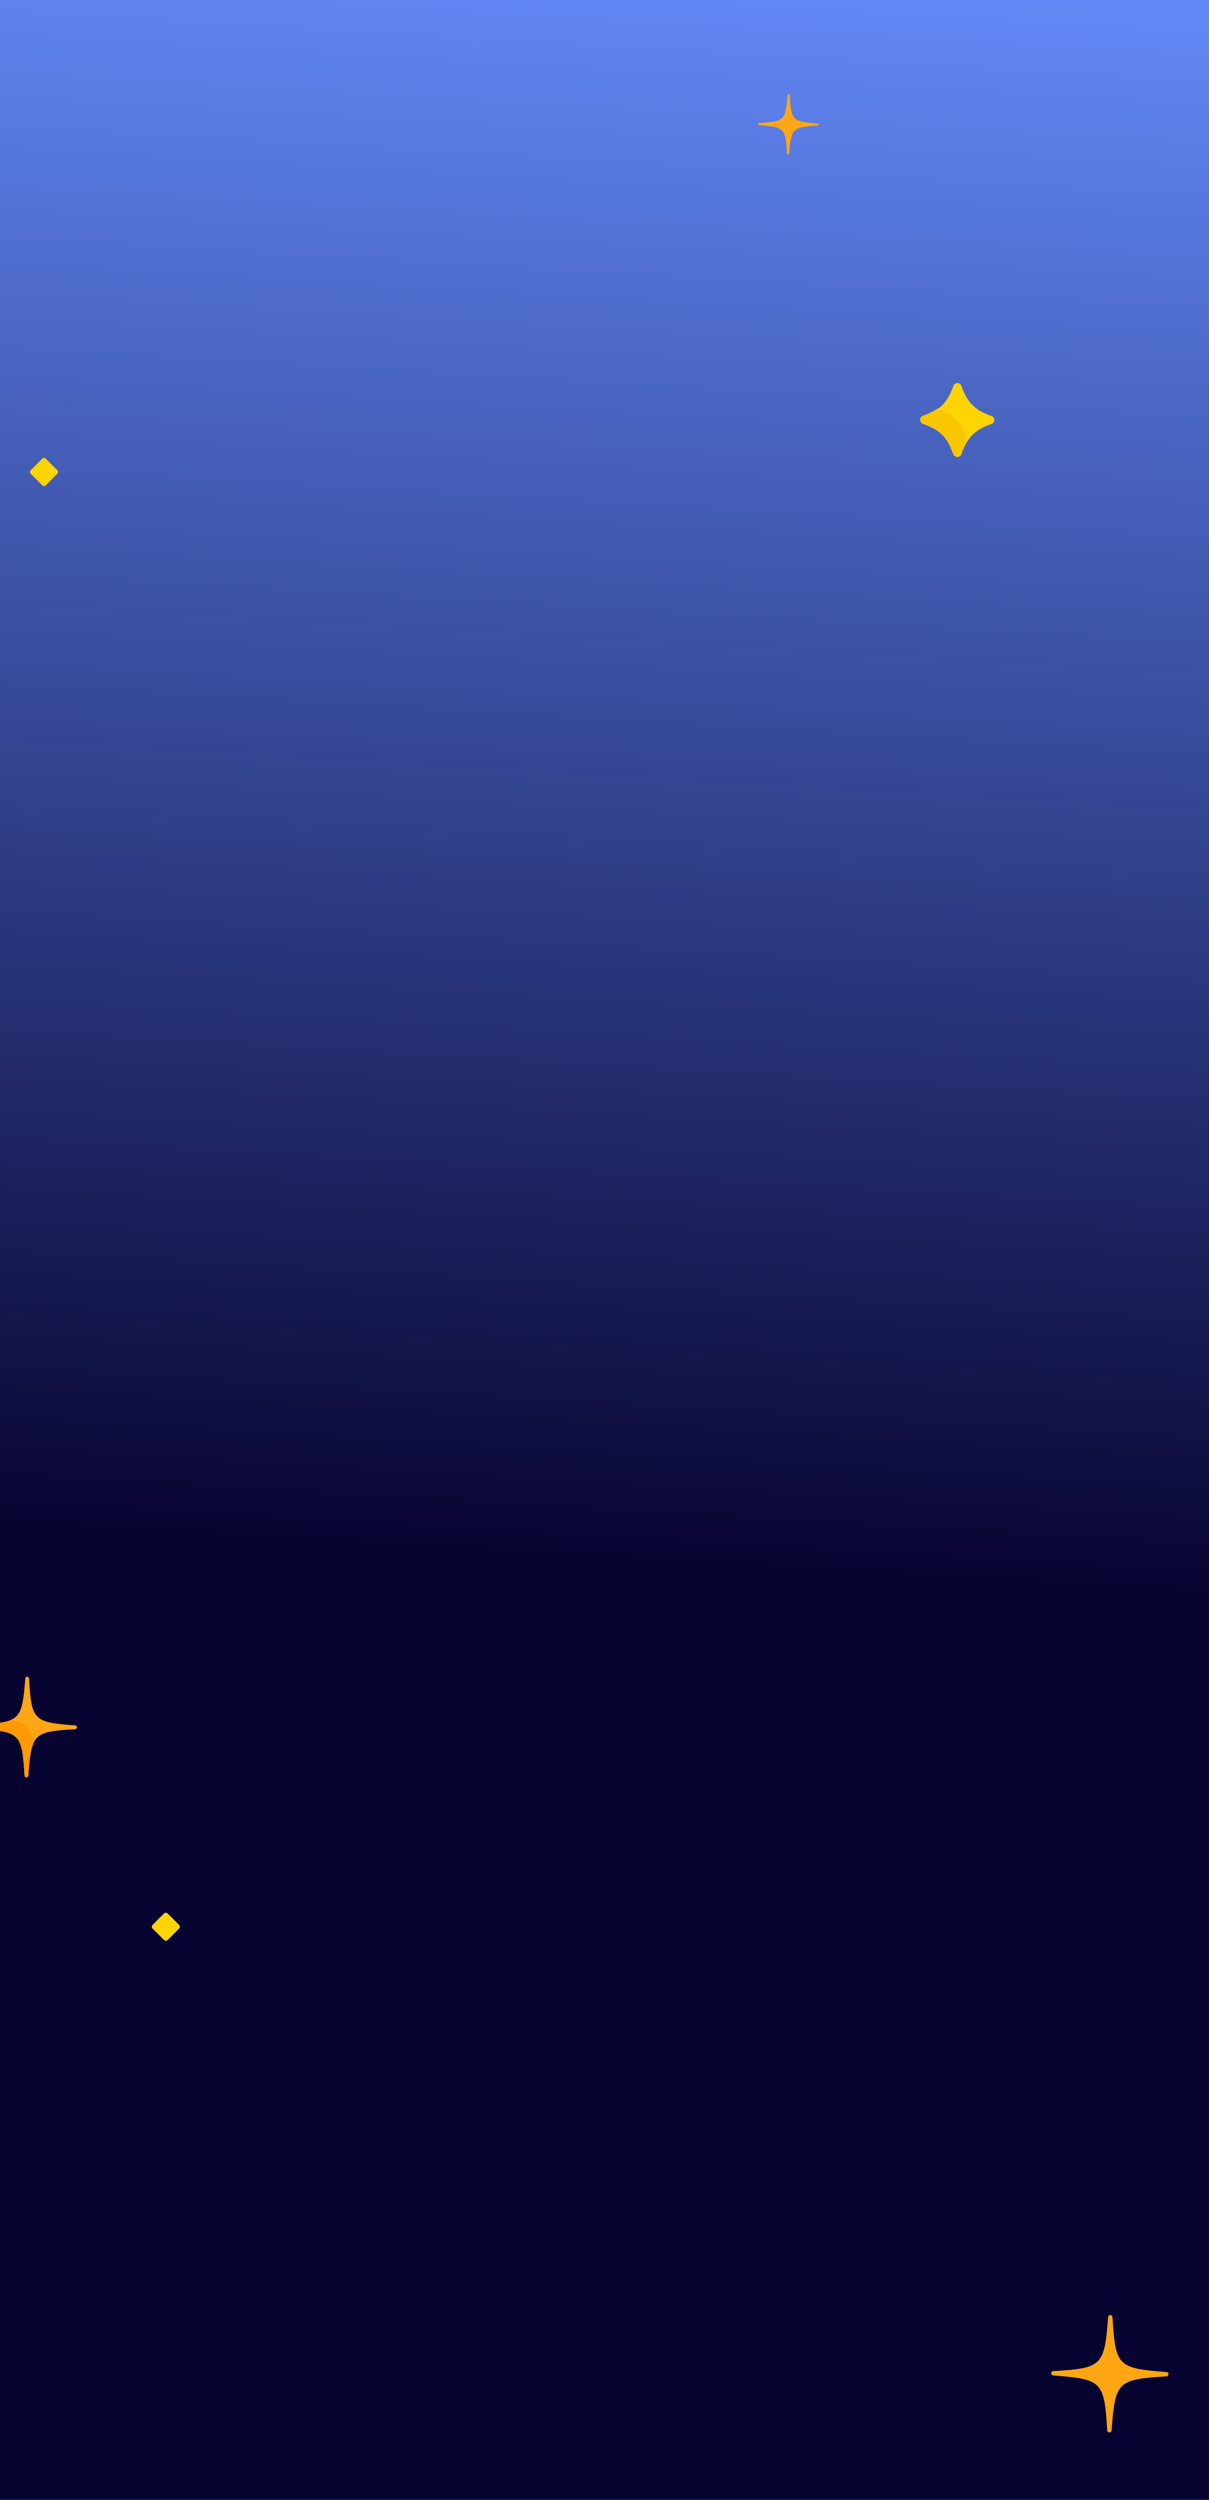 <svg width="360" height="744" viewBox="0 0 360 744" fill="none" xmlns="http://www.w3.org/2000/svg">
<g clip-path="url(#clip0)">
<rect width="360" height="744" fill="#1F64FD"/>
<path d="M0 0H360V744H0V0Z" fill="url(#paint0_linear)"/>
<path d="M7.842 528.927C7.552 528.925 7.313 528.698 7.296 528.409C6.533 515.886 6.018 515.363 -6.49 514.397C-6.78 514.375 -7.002 514.132 -7 513.842C-6.998 513.552 -6.771 513.313 -6.481 513.296C6.041 512.533 6.565 512.018 7.53 499.51C7.552 499.22 7.795 498.998 8.085 499C8.375 499.002 8.614 499.229 8.631 499.519C9.394 512.041 9.909 512.565 22.418 513.53C22.707 513.552 22.93 513.795 22.927 514.085C22.925 514.375 22.698 514.614 22.409 514.631C9.886 515.394 9.363 515.909 8.397 528.418C8.375 528.707 8.132 528.929 7.842 528.927V528.927Z" fill="#FEA613"/>
<path d="M3.207 512.02C1.234 512.87 -1.761 513.12 -6.425 513.404C-6.714 513.422 -6.94 513.66 -6.943 513.949C-6.945 514.239 -6.723 514.481 -6.434 514.503C6.047 515.466 6.561 515.989 7.322 528.484C7.34 528.773 7.578 528.999 7.867 529.001C8.157 529.004 8.399 528.782 8.421 528.493C8.776 523.892 9.072 520.918 9.93 518.958C9.242 514.31 7.787 512.795 3.207 512.02V512.02Z" fill="#FE9901"/>
<path d="M330.331 723.946C329.992 723.943 329.714 723.679 329.693 723.34C328.803 708.718 328.201 708.107 313.595 706.979C313.257 706.953 312.997 706.67 313 706.331C313.003 705.992 313.267 705.714 313.606 705.693C328.228 704.803 328.839 704.201 329.967 689.595C329.992 689.257 330.276 688.997 330.615 689C330.953 689.003 331.232 689.267 331.253 689.606C332.143 704.228 332.745 704.839 347.351 705.967C347.689 705.992 347.948 706.276 347.946 706.615C347.943 706.953 347.679 707.232 347.34 707.253C332.718 708.143 332.107 708.745 330.979 723.351C330.953 723.688 330.67 723.948 330.331 723.946Z" fill="#FEA613"/>
<path d="M53.339 573.965L49.908 577.395C49.617 577.687 49.143 577.687 48.85 577.395L45.42 573.965C45.128 573.673 45.128 573.199 45.42 572.907L48.85 569.477C49.142 569.185 49.617 569.185 49.908 569.477L53.339 572.907C53.631 573.2 53.631 573.673 53.339 573.965Z" fill="#FED402"/>
<path d="M17.067 141.004L13.637 144.434C13.345 144.726 12.871 144.726 12.579 144.434L9.149 141.004C8.857 140.712 8.857 140.238 9.149 139.946L12.579 136.516C12.871 136.224 13.345 136.224 13.637 136.516L17.067 139.946C17.359 140.239 17.359 140.712 17.067 141.004Z" fill="#FED402"/>
<path d="M295.242 126.181C290.204 127.986 288.065 130.125 286.26 135.163C285.861 136.279 284.297 136.279 283.898 135.163C282.093 130.125 279.954 127.986 274.916 126.181C273.8 125.782 273.8 124.218 274.916 123.819C279.954 122.014 282.093 119.875 283.898 114.837C284.297 113.721 285.861 113.721 286.26 114.837C288.065 119.875 290.204 122.014 295.242 123.819C296.358 124.218 296.358 125.781 295.242 126.181V126.181Z" fill="#FED402"/>
<path d="M288.146 130.628C286.351 125.616 284.222 123.488 279.21 121.692C279.166 121.677 279.127 121.656 279.086 121.637C277.939 122.439 276.56 123.101 274.833 123.72C273.722 124.117 273.722 125.672 274.833 126.07C279.844 127.865 281.973 129.994 283.769 135.006C284.166 136.116 285.721 136.116 286.119 135.006C286.737 133.278 287.399 131.899 288.202 130.753C288.183 130.712 288.162 130.672 288.146 130.628V130.628Z" fill="#FAC600"/>
<path d="M234.675 46C234.501 45.999 234.357 45.862 234.346 45.688C233.888 38.157 233.578 37.842 226.055 37.261C225.88 37.247 225.747 37.102 225.748 36.927C225.749 36.753 225.886 36.609 226.06 36.598C233.592 36.14 233.907 35.83 234.487 28.307C234.501 28.132 234.647 27.999 234.821 28C234.995 28.001 235.139 28.138 235.15 28.312C235.608 35.843 235.918 36.158 243.441 36.739C243.616 36.753 243.749 36.898 243.748 37.073C243.747 37.247 243.61 37.391 243.436 37.402C235.905 37.86 235.59 38.17 235.009 45.693C234.995 45.867 234.85 46.001 234.675 46Z" fill="#FEA613"/>
</g>
<defs>
<linearGradient id="paint0_linear" x1="184.612" y1="686.224" x2="225.818" y2="-18.735" gradientUnits="userSpaceOnUse">
<stop offset="0.307" stop-color="#070330"/>
<stop offset="1" stop-color="#648CFC"/>
</linearGradient>
<clipPath id="clip0">
<rect width="360" height="744" fill="white"/>
</clipPath>
</defs>
</svg>

